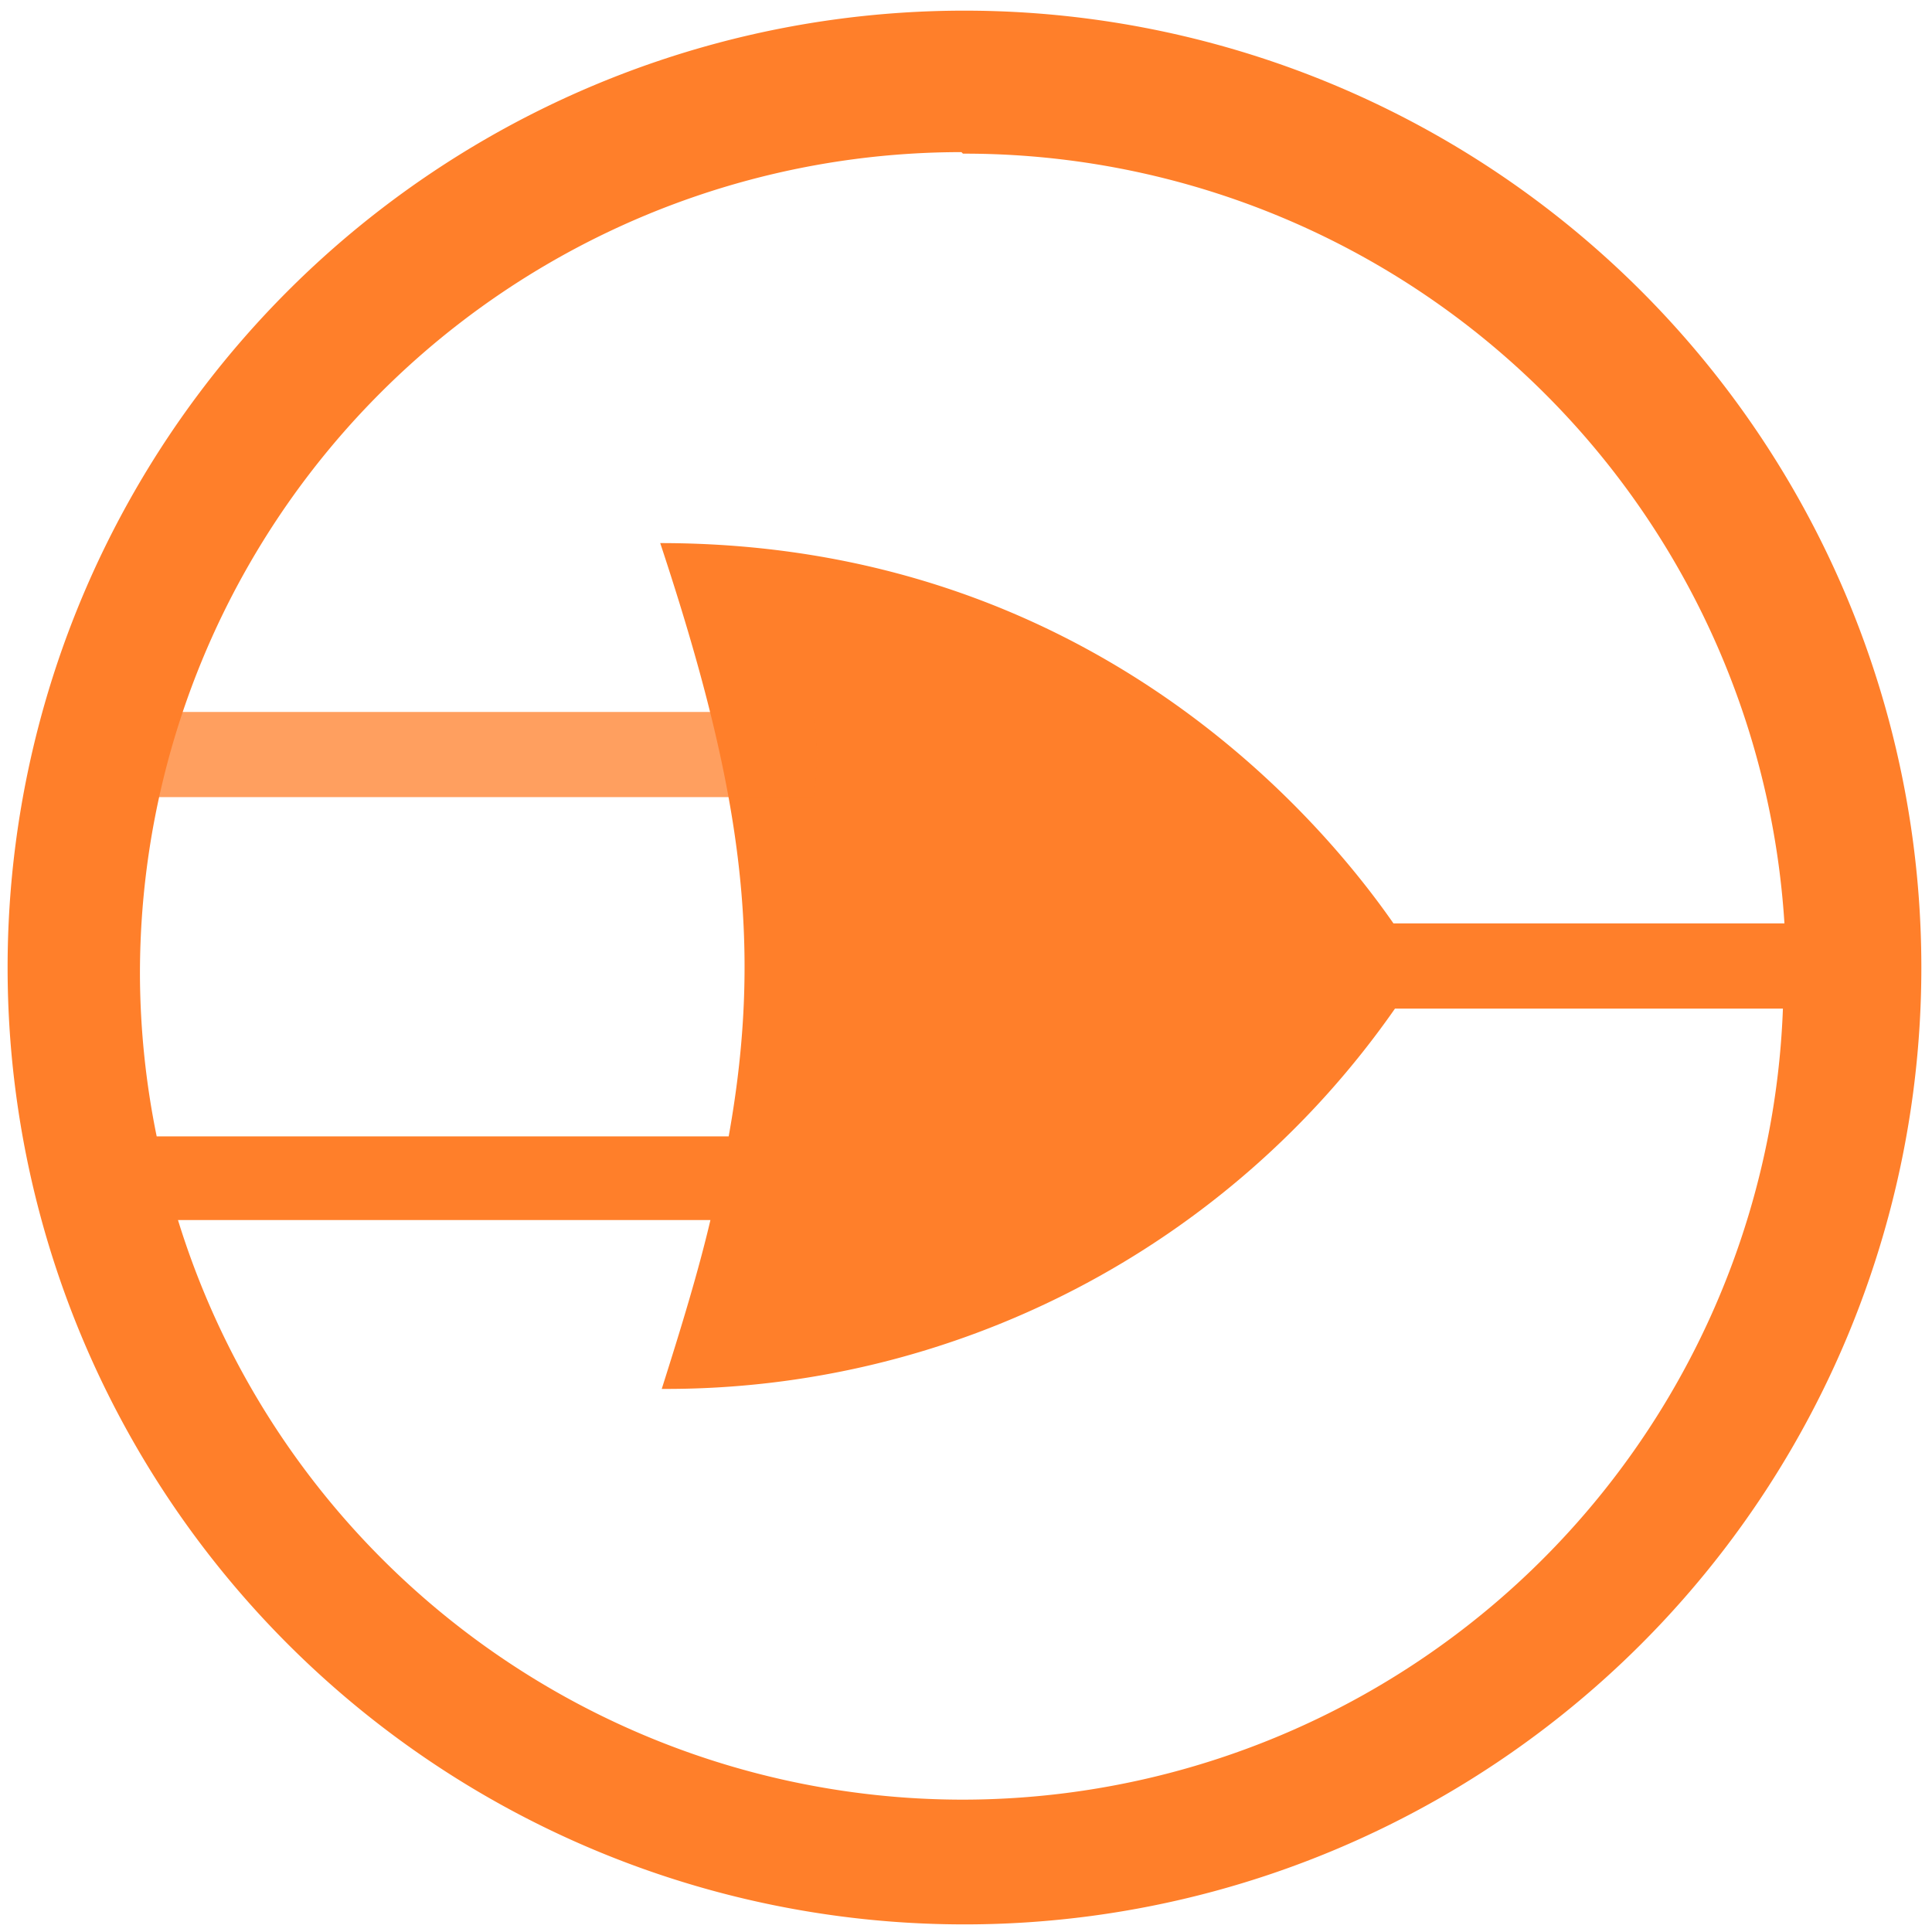 <svg xmlns="http://www.w3.org/2000/svg" width="48" height="48" viewBox="0 0 12.7 12.7"><defs><radialGradient id="a" cx="27" cy="24" r="11" gradientTransform="matrix(.818 0 0 .909 388.48 501.98)" gradientUnits="userSpaceOnUse"><stop stop-color="#334545"/><stop offset="1" stop-color="#172525"/></radialGradient></defs><path d="M6.34.07a6.29 6.29 0 0 0-6.29 6.3 6.29 6.29 0 0 0 6.3 6.28 6.29 6.29 0 0 0 6.28-6.29A6.29 6.29 0 0 0 6.34.07zm-.01.94a5.4 5.4 0 0 1 5.4 5.06H9.16c-.48-.69-2-2.5-4.82-2.5.53 1.6.68 2.62.45 3.9H1.03a5.4 5.4 0 0 1-.11-1.05A5.4 5.4 0 0 1 6.32 1zm2.84 5.62h2.55a5.4 5.4 0 0 1-5.4 5.2 5.4 5.4 0 0 1-5.15-3.81h3.5c-.08.34-.19.7-.32 1.11a5.84 5.84 0 0 0 4.82-2.5z" fill="#ff7f2a"/><path d="M1.18 4.68c-.06.18-.1.37-.14.56h4.31a1.93 1.93 0 0 0 0-.56z" opacity=".75" fill="#ff7f2a"/></svg>